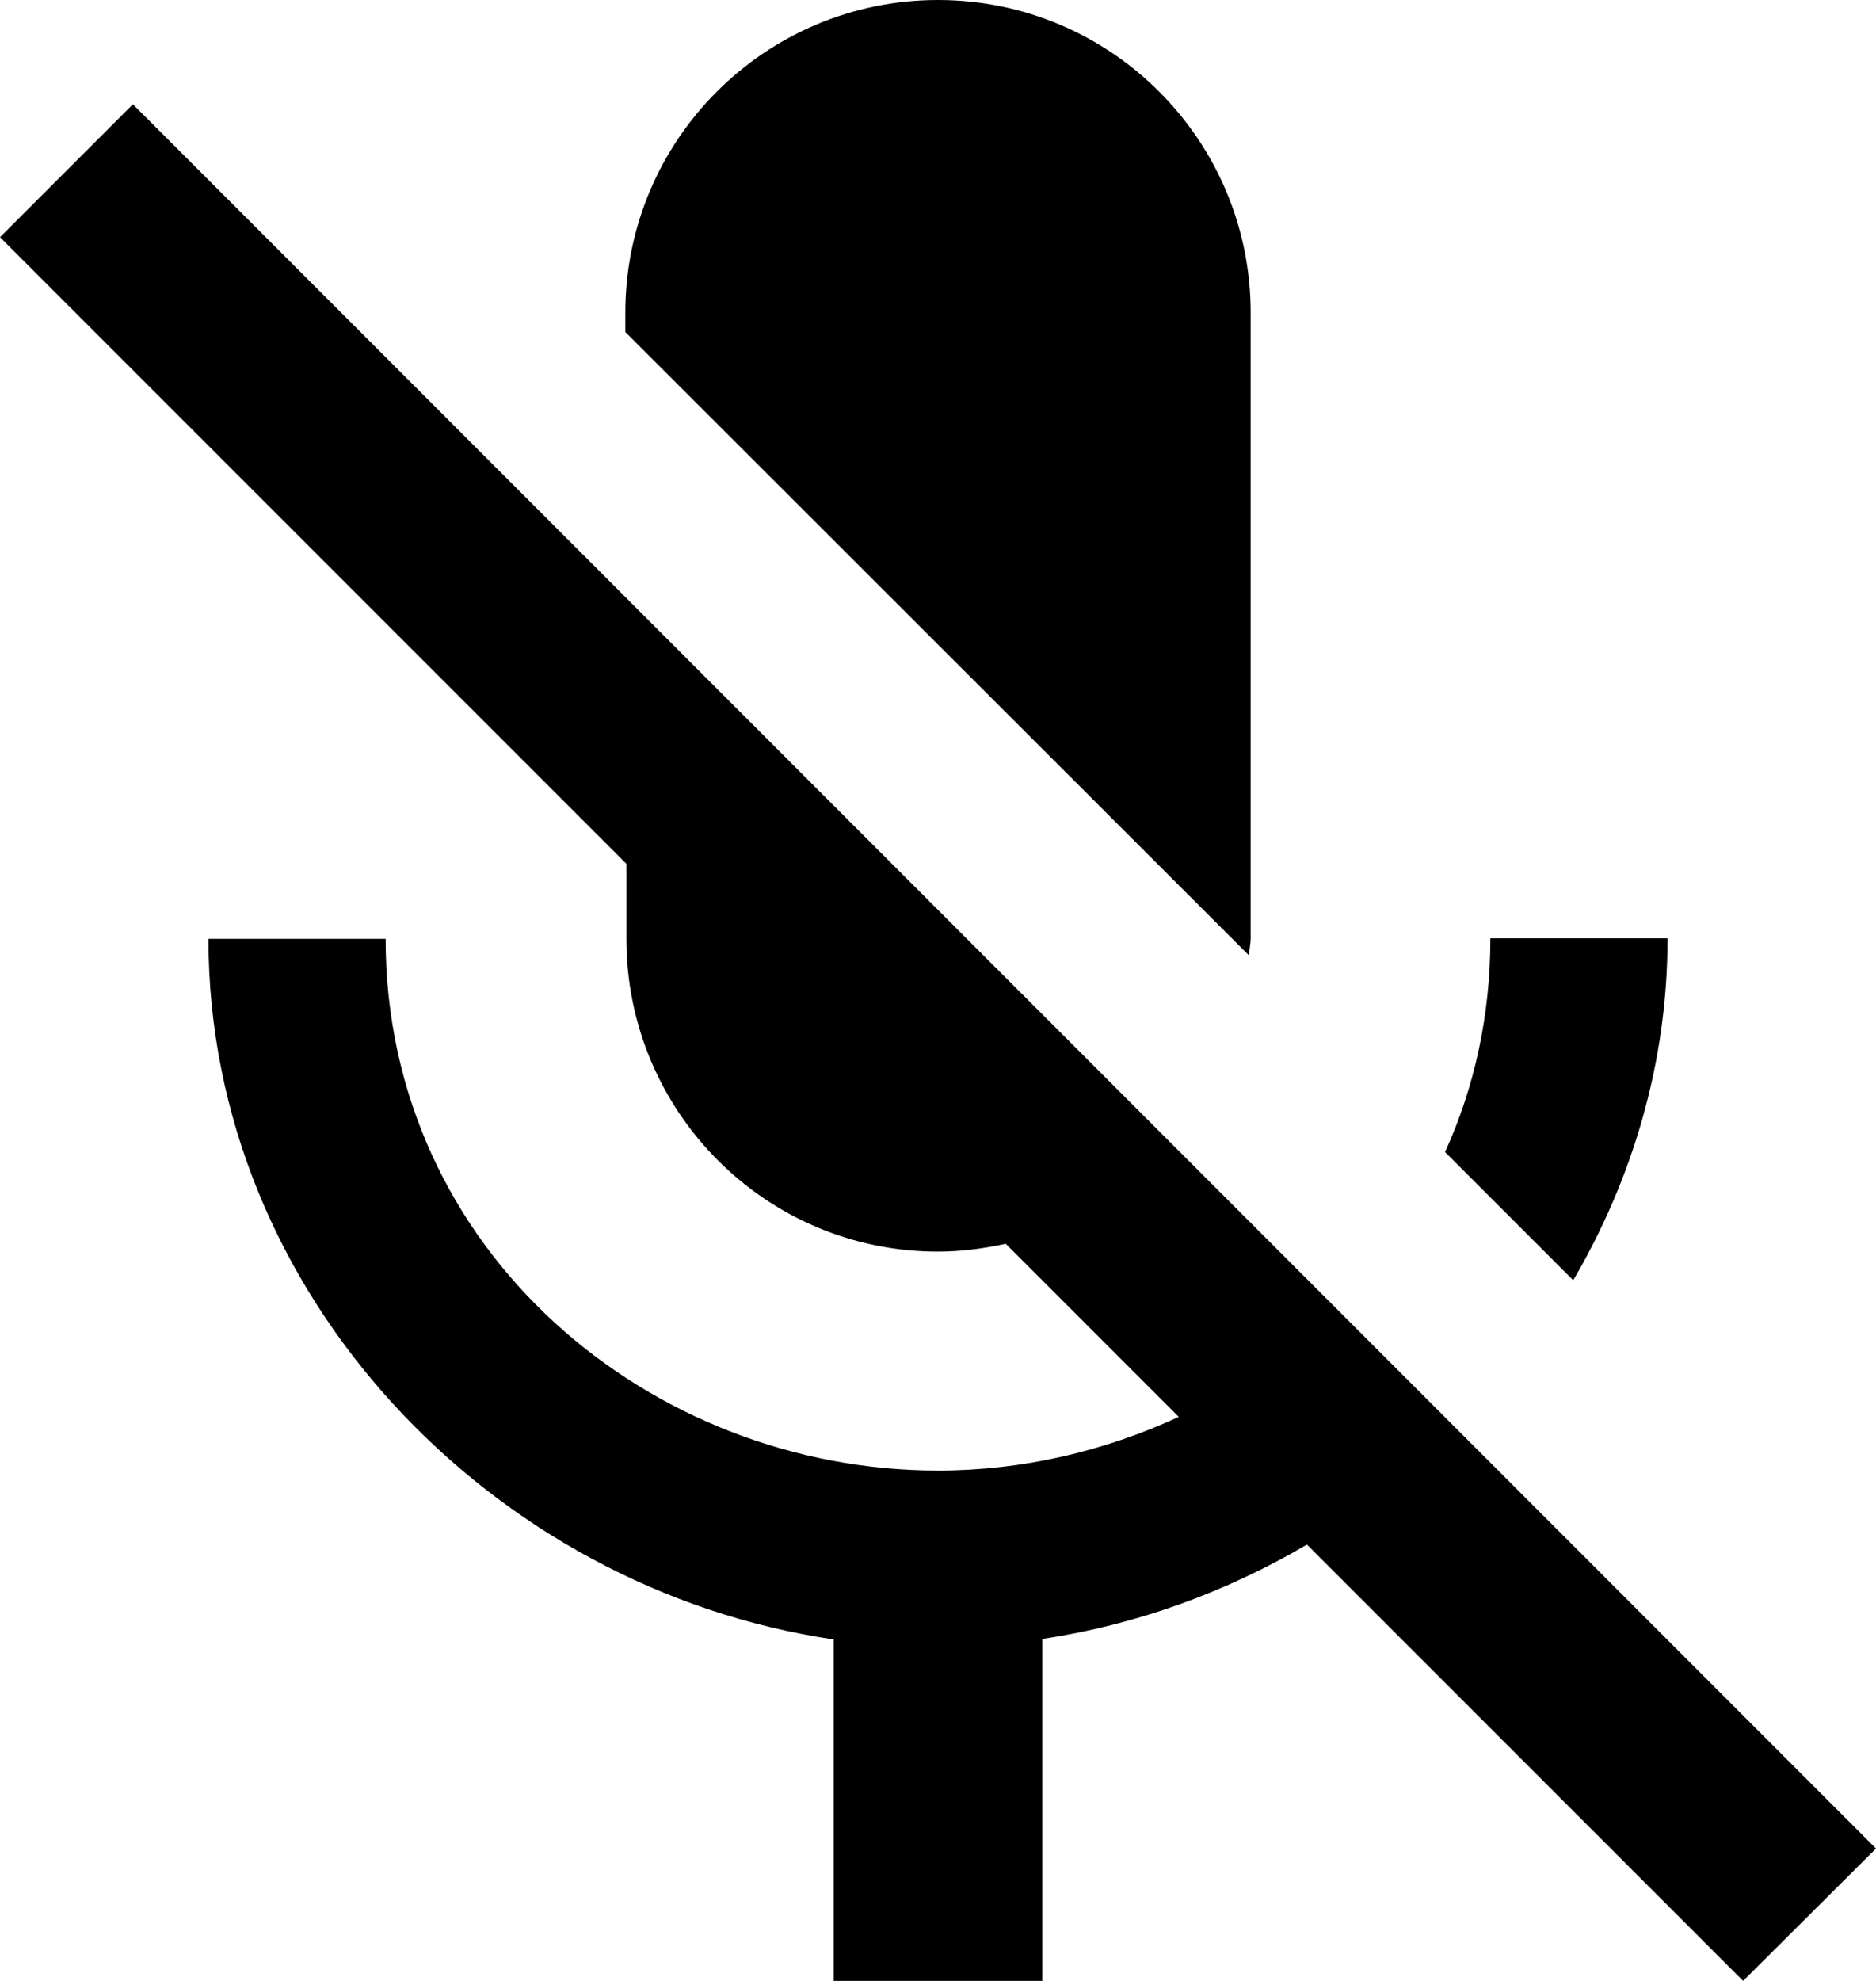 <svg xmlns="http://www.w3.org/2000/svg" viewBox="0 0 36 38"><path d="M32 18h-3.4c0 1.49-.31 2.87-.87 4.1l2.46 2.46C31.33 22.61 32 20.38 32 18zm-8.03.33c0-.11.03-.22.03-.33V6c0-3.32-2.69-6-6-6s-6 2.68-6 6v.37l11.97 11.96zM2.55 2L0 4.55l12.02 12.02v1.44c0 3.31 2.67 6 5.98 6 .45 0 .88-.06 1.3-.15l3.32 3.32c-1.43.66-3 1.03-4.62 1.03-5.52 0-10.6-4.2-10.6-10.2H4c0 6.83 5.44 12.47 12 13.44V38h4v-6.56c1.81-.27 3.53-.9 5.08-1.81L33.45 38 36 35.46 2.55 2z"/></svg>